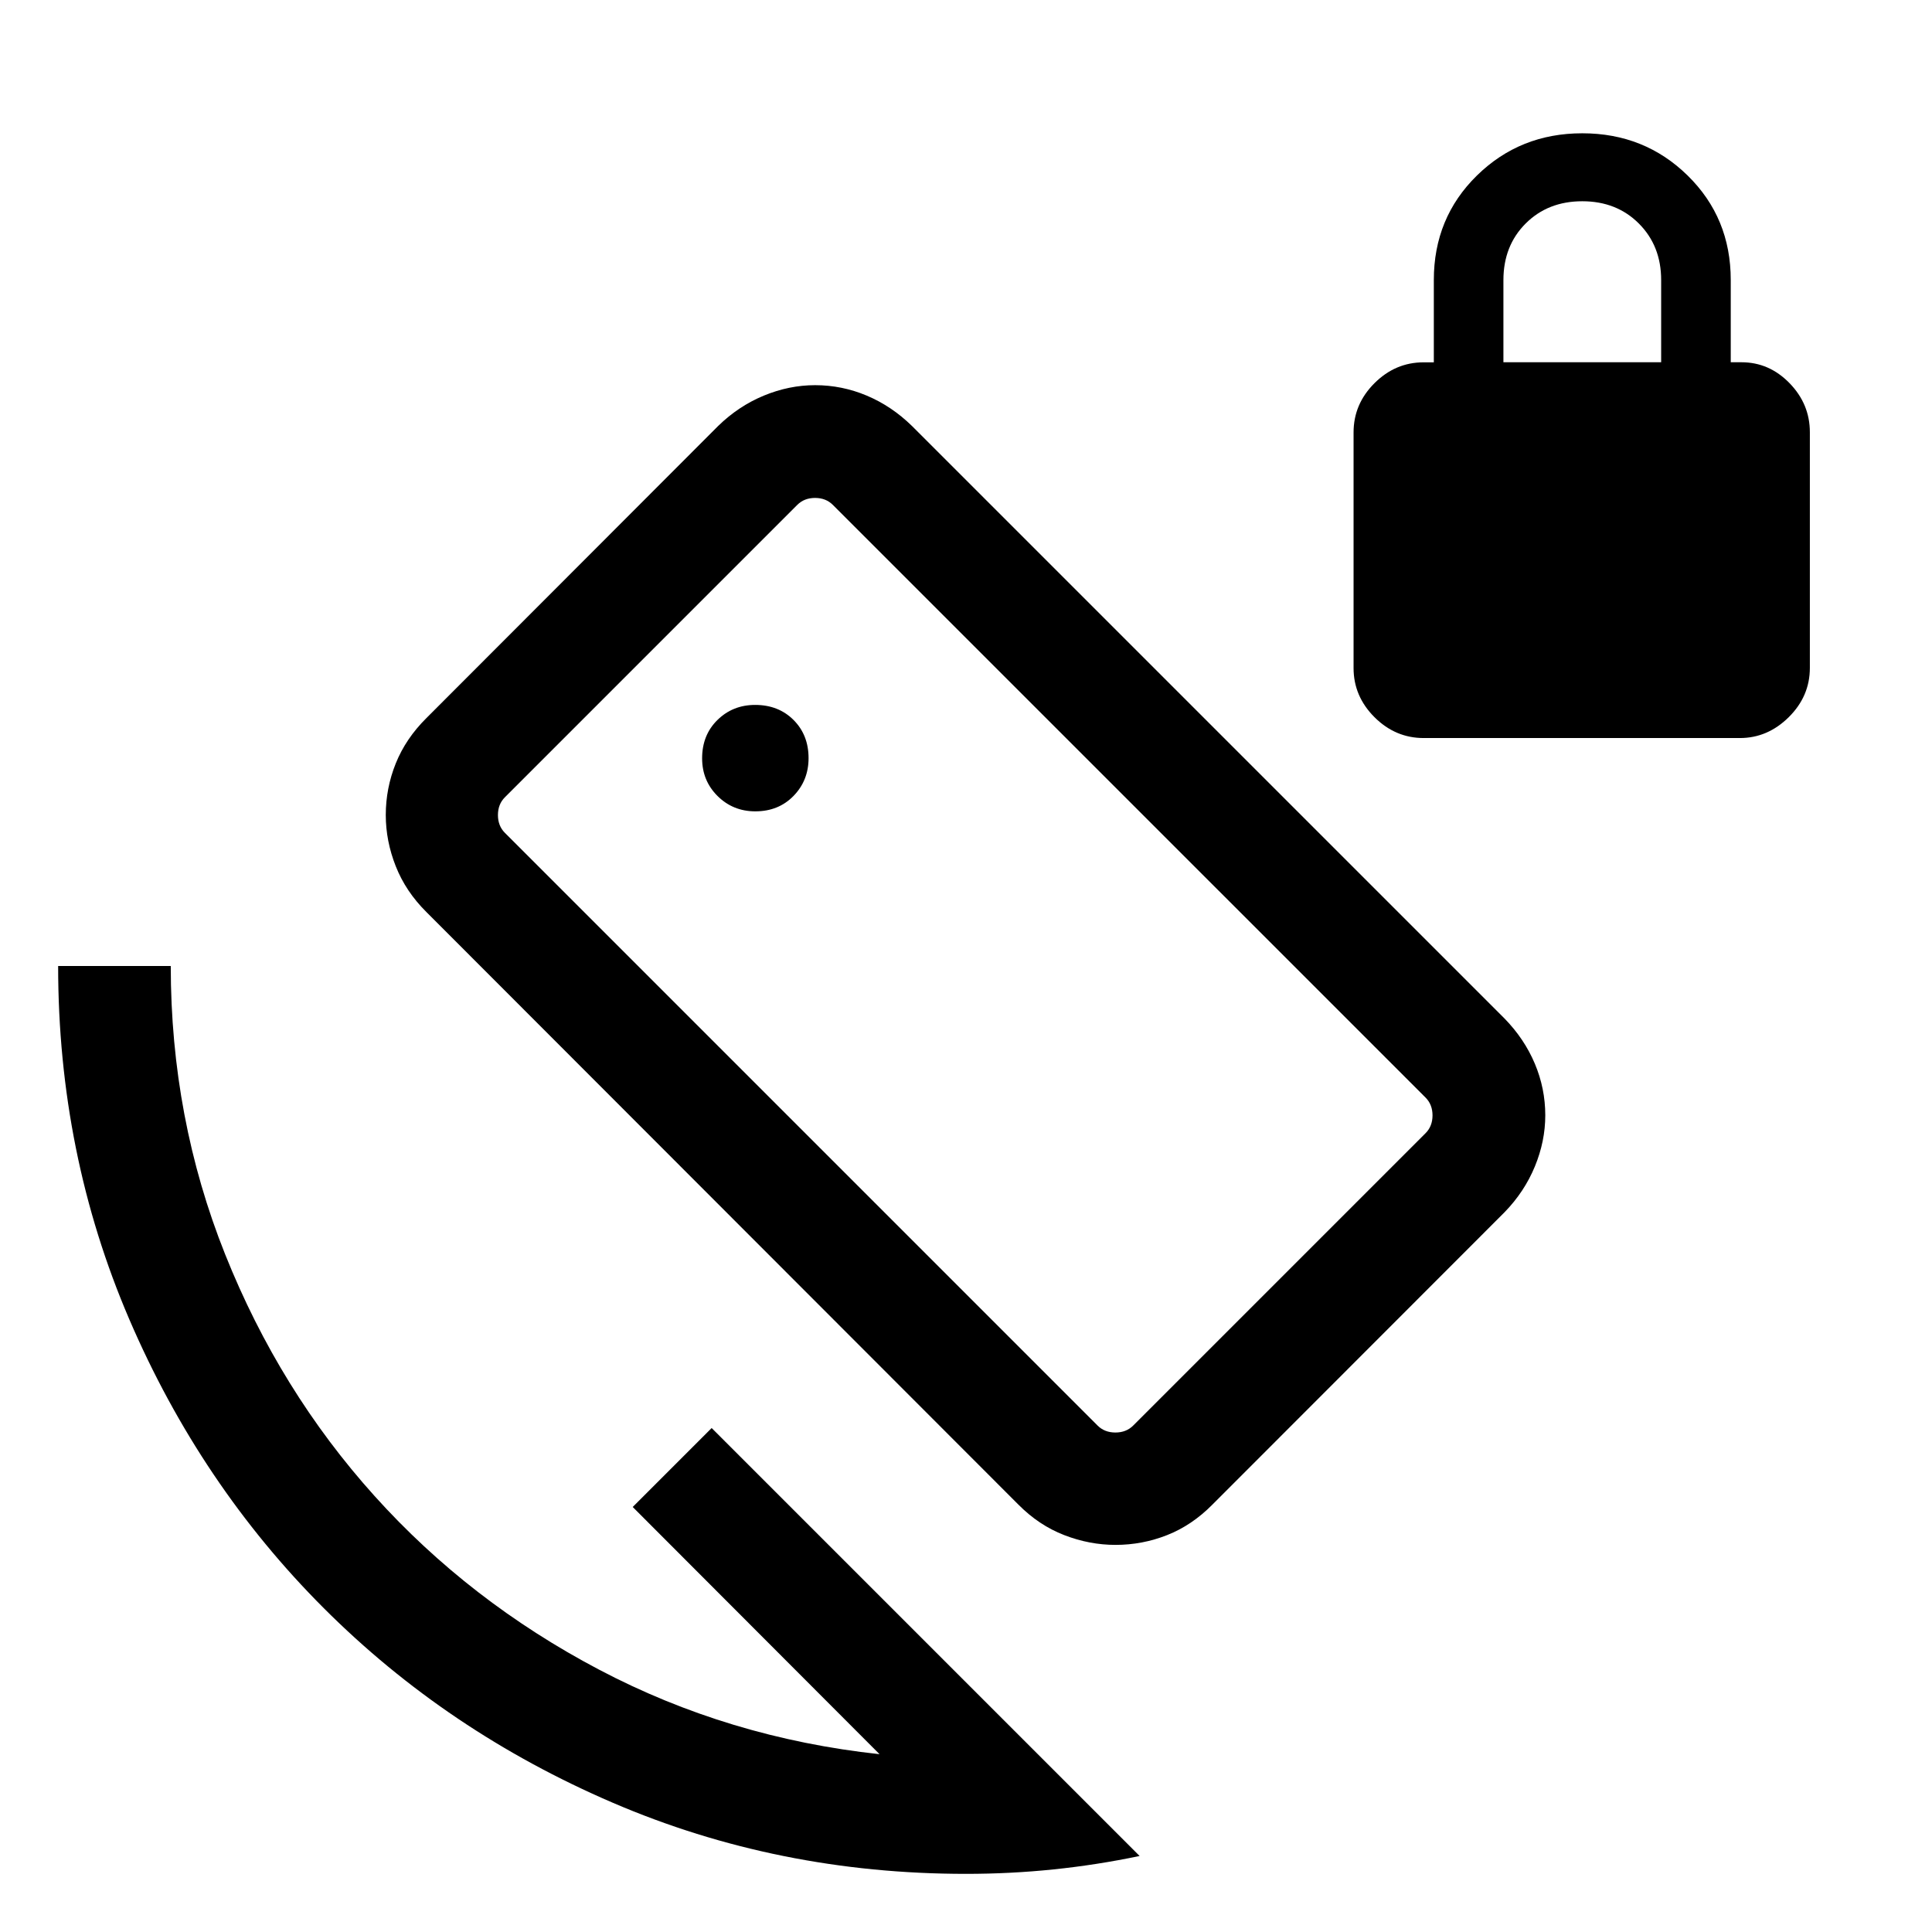 <svg xmlns="http://www.w3.org/2000/svg" height="24" viewBox="0 -960 960 960" width="24"><path d="M707.42-593.27q-14.07 0-24.46-10.38-10.38-10.39-10.38-24.39v-117.1q0-14.09 10.38-24.45 10.39-10.37 24.39-10.37h5.11v-40.91q0-30.9 21.4-51.9 21.41-21 52.37-21 30.96 0 52.36 21 21.41 21 21.41 51.88V-780h5.31q13.8 0 23.9 10.39 10.1 10.38 10.1 24.38v117.1q0 14.09-10.48 24.48-10.49 10.38-24.29 10.38H707.42ZM747.04-780h78.38v-40.86q0-16.95-11.05-28.04-11.06-11.1-28.14-11.1t-28.14 11.06q-11.05 11.05-11.05 28.13V-780ZM506.05-212.35 211.88-506.81q-10.26-10.18-15.22-22.74-4.97-12.56-4.97-25.47 0-13.33 4.97-25.66 4.96-12.34 15.25-22.54l144.94-145.12q10.14-9.89 22.7-15.08 12.56-5.19 25.47-5.19 13.33 0 25.66 5.19 12.34 5.19 22.47 15.08l294.43 294.42q9.88 10.13 15.07 22.46 5.19 12.33 5.19 25.65 0 12.89-5.19 25.46-5.19 12.58-15.07 22.73l-145.2 145.31q-10.12 10.23-22.46 15.1-12.33 4.86-25.64 4.86-12.89 0-25.47-4.86-12.58-4.87-22.76-15.14Zm39.33-39.3q3.47 3.46 8.85 3.46 5.39 0 8.85-3.46l145.27-145.27q3.46-3.46 3.46-8.85 0-5.38-3.46-8.85l-294.5-294.49q-3.47-3.47-8.85-3.47-5.39 0-8.85 3.47L250.89-563.85q-3.47 3.46-3.47 8.85 0 5.38 3.47 8.85l294.49 294.5ZM480-28.89q-93.31 0-175.55-35.35-82.24-35.35-143.55-96.66-61.31-61.31-96.66-143.55Q28.89-386.69 28.89-480h55.96q0 75.62 27.03 143.29 27.04 67.67 74.22 120.05 47.17 52.39 111.56 86.29 64.38 33.91 139.38 42.02L314.39-211.19l39.23-39.23L566.27-37.77q-21.35 4.46-42.8 6.67-21.45 2.21-43.47 2.21Zm-.38-451.49Zm-104.31-76.47q11.54 0 19-7.67 7.46-7.68 7.46-18.75 0-11.54-7.48-19-7.48-7.46-19.06-7.46-11.11 0-18.73 7.48-7.62 7.47-7.62 19.06 0 11.11 7.68 18.73 7.68 7.61 18.75 7.61Z"/></svg>